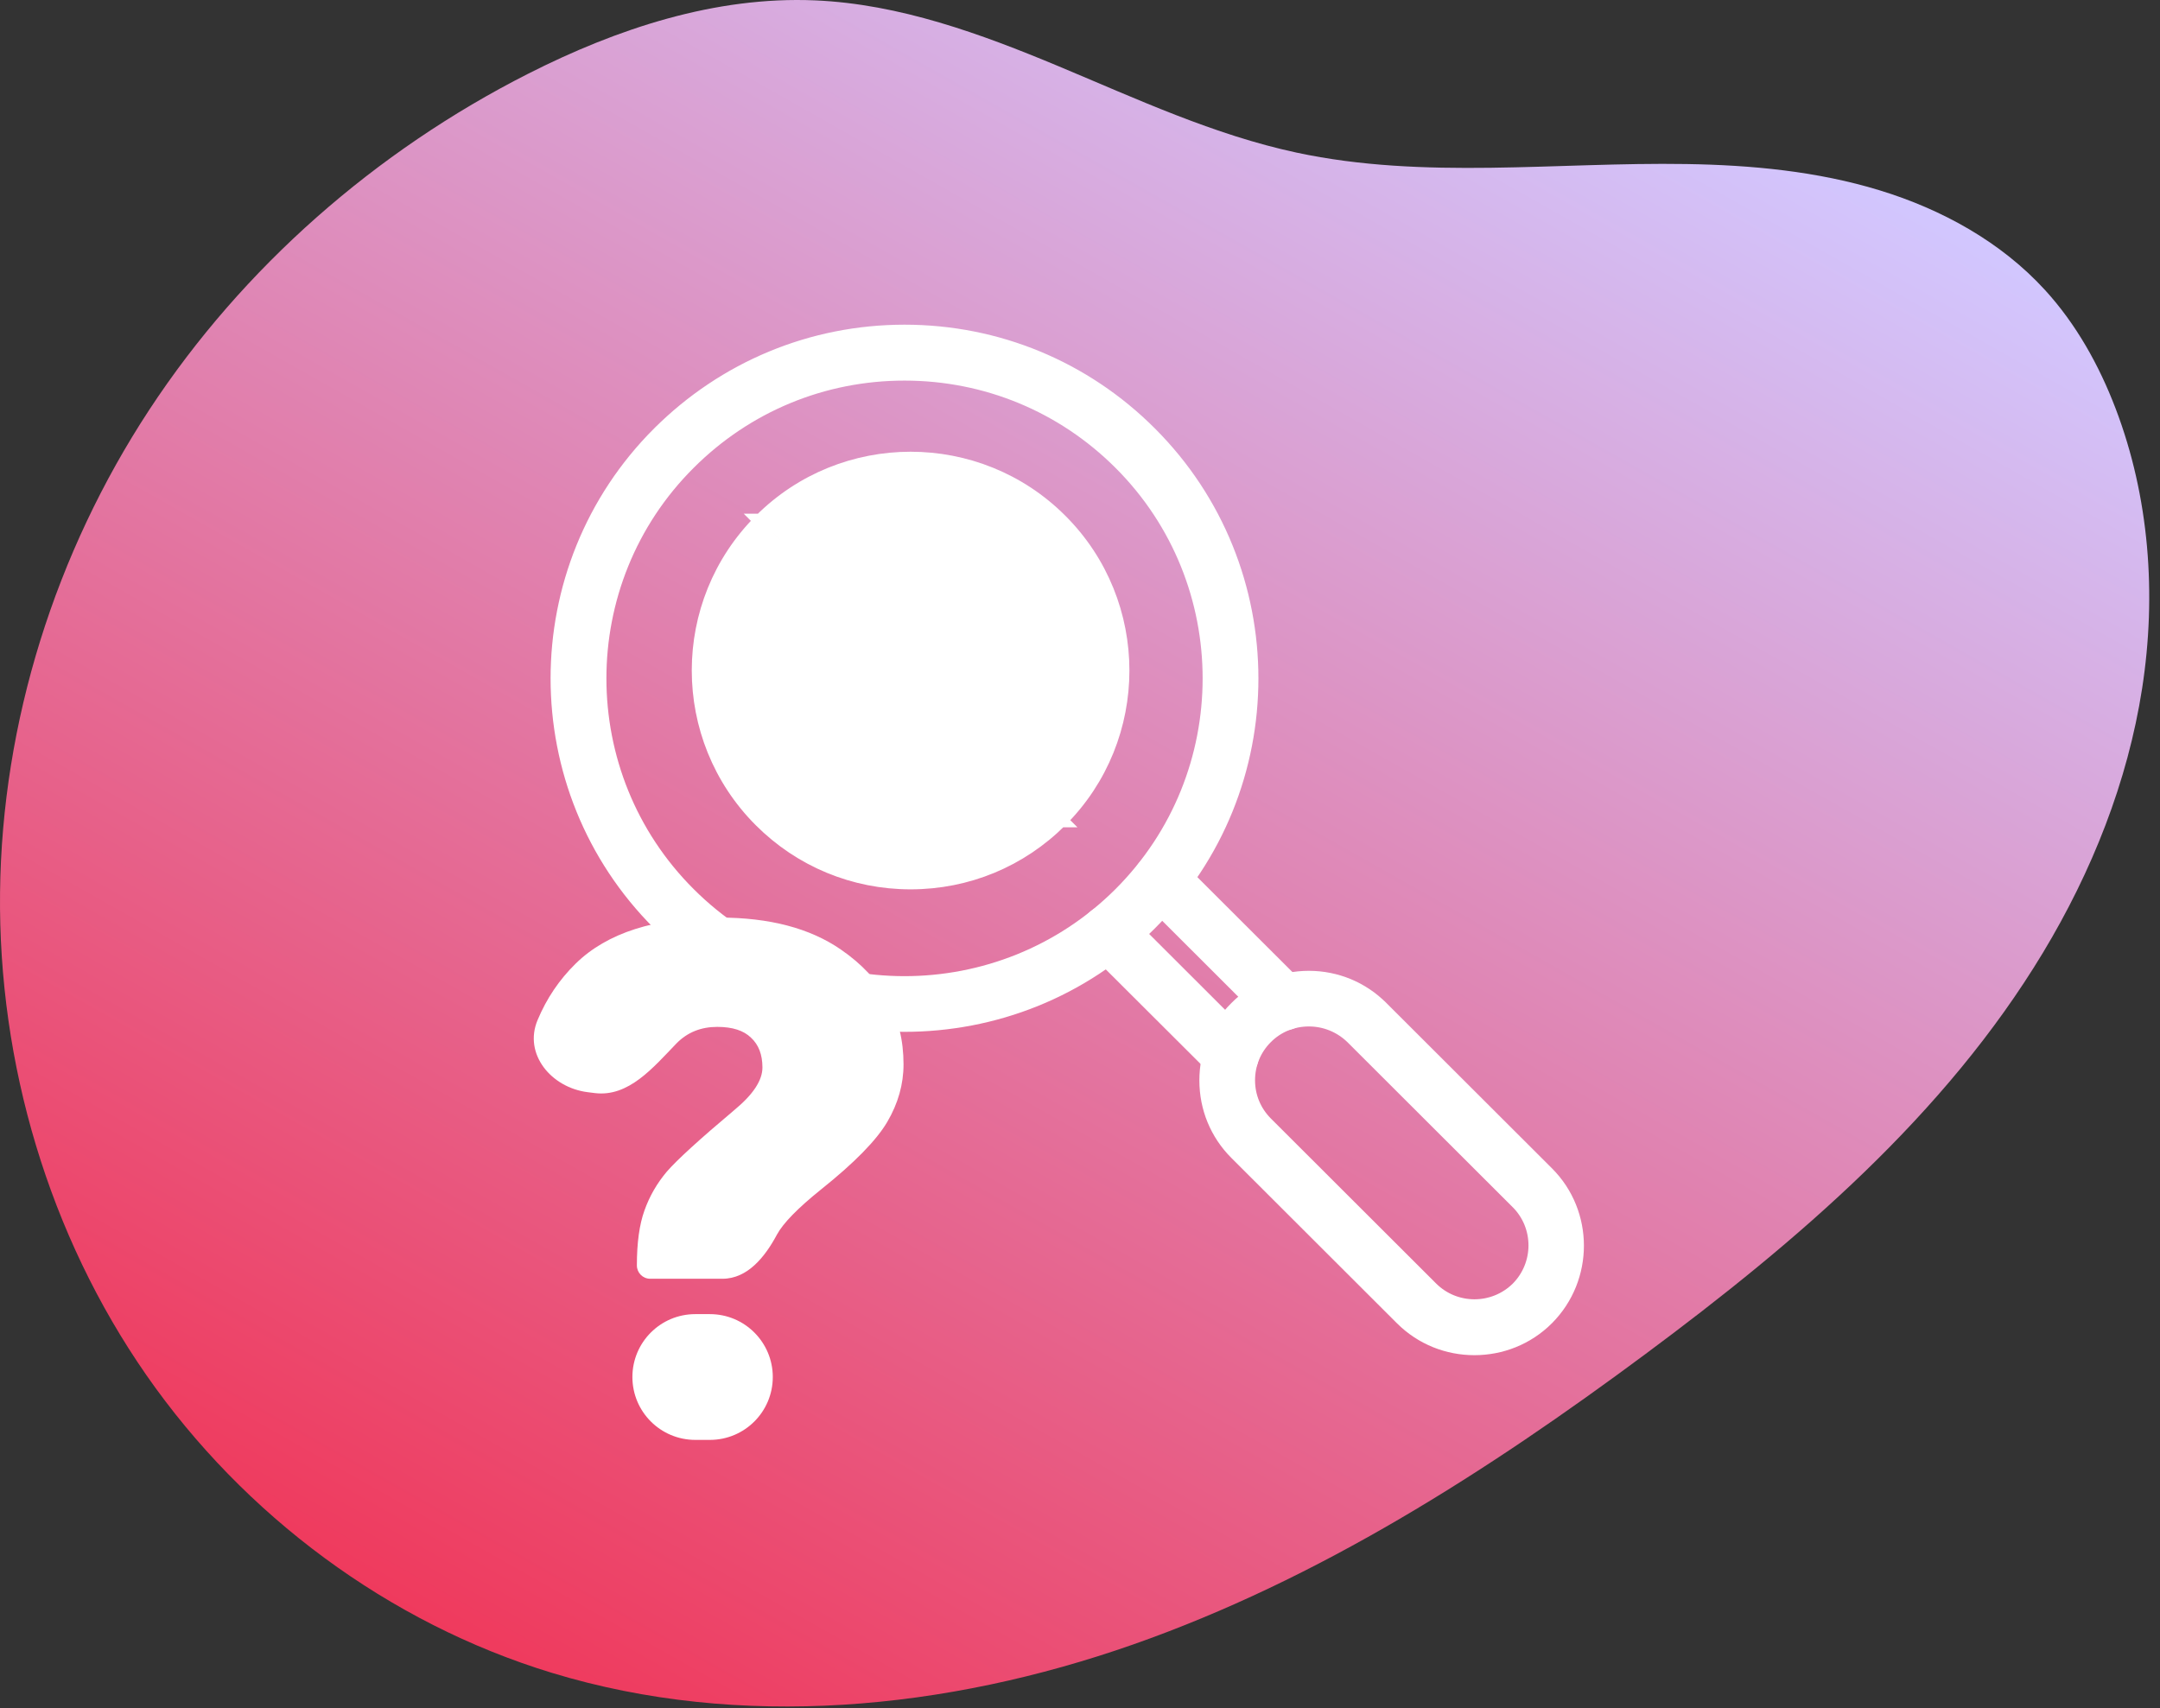 <svg width="153" height="121" viewBox="0 0 153 121" fill="none" xmlns="http://www.w3.org/2000/svg">
<rect x="0" y="0" width="153" height="121" fill="#333333" stroke="none"/>
<g id="Group 4480">
<path id="Vector" d="M116.545 95.925C105.333 104.249 93.418 111.882 80.24 116.501C67.062 121.122 52.449 122.572 39.086 118.501C27.513 114.974 17.28 107.345 10.37 97.414C3.463 87.483 -0.126 75.332 0.003 63.239C0.133 51.143 3.935 39.151 10.568 29.038C17.204 18.923 26.618 10.7 37.405 5.226C43.714 2.027 50.668 -0.277 57.737 0.027C63.72 0.285 69.46 2.386 74.985 4.694C80.51 7.003 85.99 9.559 91.845 10.812C100.871 12.743 110.231 11.472 119.461 11.62C124.073 11.693 128.721 12.132 133.134 13.48C137.549 14.83 141.739 17.135 144.853 20.543C147.063 22.96 148.684 25.872 149.852 28.93C152.248 35.203 152.764 42.123 151.735 48.759C150.708 55.392 148.172 61.746 144.706 67.493C137.774 78.991 127.324 87.92 116.545 95.925Z" fill="url(#paint0_linear_96_13749)"/>
<g id="Group">
<g id="Group_2">
<g id="Group_3">
<g id="Group_4">
<path id="Vector_2" d="M53.89 36.89C48.037 42.736 48.037 52.253 53.889 58.106C56.722 60.939 60.496 62.5 64.5 62.5C68.512 62.5 72.278 60.939 75.11 58.106M53.89 36.89L54.243 37.244M53.89 36.89C53.89 36.89 53.89 36.89 53.889 36.89L54.243 37.244M53.89 36.89C59.742 31.037 69.265 31.037 75.111 36.89C80.963 42.736 80.963 52.261 75.11 58.106M54.243 37.244C48.586 42.894 48.586 52.094 54.243 57.753C56.982 60.492 60.628 62 64.5 62C68.379 62 72.018 60.492 74.757 57.753M54.243 37.244H74.757C80.414 42.894 80.414 52.102 74.757 57.753M75.11 58.106L74.757 57.753M75.11 58.106C75.11 58.106 75.11 58.106 75.111 58.106L74.757 57.753M73.375 38.617L73.375 38.618C78.26 43.503 78.26 51.471 73.375 56.356C71.001 58.731 67.857 60.029 64.5 60.029C61.143 60.029 57.999 58.731 55.625 56.356C50.74 51.471 50.74 43.511 55.625 38.618C60.524 33.725 68.491 33.726 73.375 38.617Z" fill="white" stroke="white"/>
</g>
<g id="Group_5">
<path id="Vector_3" d="M46.69 30.701L46.689 30.701C37.104 40.273 37.103 55.85 46.689 65.412C51.477 70.193 57.779 72.594 64.069 72.594C70.358 72.594 76.66 70.214 81.449 65.412C91.034 55.85 91.034 40.273 81.449 30.701C76.805 26.054 70.625 23.5 64.069 23.5C57.512 23.5 51.332 26.075 46.69 30.701ZM48.779 32.79L48.779 32.79C52.864 28.71 58.289 26.461 64.069 26.461C69.849 26.461 75.284 28.71 79.369 32.79C87.792 41.2 87.792 54.913 79.369 63.334C70.936 71.755 57.202 71.755 48.779 63.334L48.779 63.334C40.346 54.913 40.346 41.2 48.779 32.79Z" fill="white" stroke="white"/>
</g>
<g id="Group_6">
<path id="Vector_4" d="M77.47 67.11L77.47 67.11L77.475 67.115L86.174 75.791C86.174 75.791 86.174 75.791 86.174 75.791C86.451 76.067 86.829 76.217 87.208 76.217C87.604 76.217 87.954 76.056 88.234 75.79L88.234 75.79L88.243 75.781C88.81 75.215 88.81 74.268 88.243 73.702L79.555 65.026C78.989 64.461 78.041 64.461 77.475 65.026L77.475 65.026L77.47 65.031C76.91 65.606 76.91 66.536 77.47 67.11ZM89.882 72.068C90.158 72.345 90.537 72.495 90.916 72.495C91.276 72.495 91.662 72.377 91.971 72.068C92.538 71.503 92.538 70.555 91.971 69.99L83.273 61.304C82.707 60.739 81.759 60.739 81.193 61.304C80.617 61.879 80.617 62.817 81.193 63.392L89.882 72.068Z" fill="white" stroke="white"/>
</g>
<g id="Group_7">
<path id="Vector_5" d="M109.578 93.382L109.579 93.38C112.398 90.544 112.4 85.935 109.578 83.117L97.854 71.41C97.854 71.41 97.853 71.41 97.853 71.41C96.487 70.035 94.656 69.272 92.709 69.272C90.774 69.272 88.933 70.034 87.576 71.409C86.195 72.767 85.455 74.607 85.455 76.536C85.455 78.468 86.197 80.297 87.576 81.673L99.301 93.382C100.722 94.801 102.575 95.499 104.434 95.499C106.303 95.499 108.156 94.801 109.578 93.382ZM89.655 73.478L89.655 73.478L89.657 73.476C90.464 72.661 91.548 72.213 92.709 72.213C93.869 72.213 94.956 72.66 95.786 73.461L107.507 85.165C107.507 85.165 107.507 85.165 107.508 85.165C109.186 86.85 109.188 89.586 107.508 91.283C105.808 92.96 103.067 92.959 101.379 91.282C101.379 91.282 101.379 91.282 101.379 91.282L89.657 79.577C89.657 79.576 89.656 79.576 89.656 79.576C88.847 78.758 88.399 77.683 88.399 76.526C88.399 75.367 88.848 74.284 89.655 73.478Z" fill="white" stroke="white"/>
</g>
</g>
</g>
</g>
<path id="?" d="M55.033 87.458C54.195 89.028 52.955 90.585 51.175 90.585H46.055C45.534 90.585 45.112 90.163 45.112 89.642C45.112 88.037 45.291 86.738 45.65 85.746C46.008 84.737 46.538 83.819 47.238 82.991C47.955 82.164 49.551 80.708 52.027 78.624C53.347 77.532 54.006 76.531 54.006 75.621C54.006 74.711 53.738 74.008 53.2 73.512C52.679 72.999 51.88 72.743 50.805 72.743C49.649 72.743 48.688 73.131 47.922 73.909C46.248 75.646 44.519 77.732 42.125 77.431L41.624 77.368C39.046 77.044 37.075 74.67 38.074 72.271C38.714 70.734 39.618 69.394 40.787 68.251C43.003 66.084 46.391 65 50.952 65C54.503 65 57.37 65.753 59.553 67.258C62.518 69.293 64 72.006 64 75.398C64 76.804 63.617 78.16 62.852 79.468C62.086 80.774 60.522 82.371 58.16 84.257C56.515 85.58 55.472 86.647 55.033 87.458ZM44.795 97.546C44.795 95.085 46.789 93.091 49.249 93.091H50.285C52.745 93.091 54.739 95.085 54.739 97.546C54.739 100.006 52.745 102 50.285 102H49.249C46.789 102 44.795 100.006 44.795 97.546Z" fill="white"/>
</g>
<defs>
<linearGradient id="paint0_linear_96_13749" x1="106.277" y1="-2.531" x2="37.56" y2="119.06" gradientUnits="userSpaceOnUse">
<stop stop-color="#D2C7FF"/>
<stop offset="1" stop-color="#EF3A5D"/>
</linearGradient>
</defs>
</svg>
